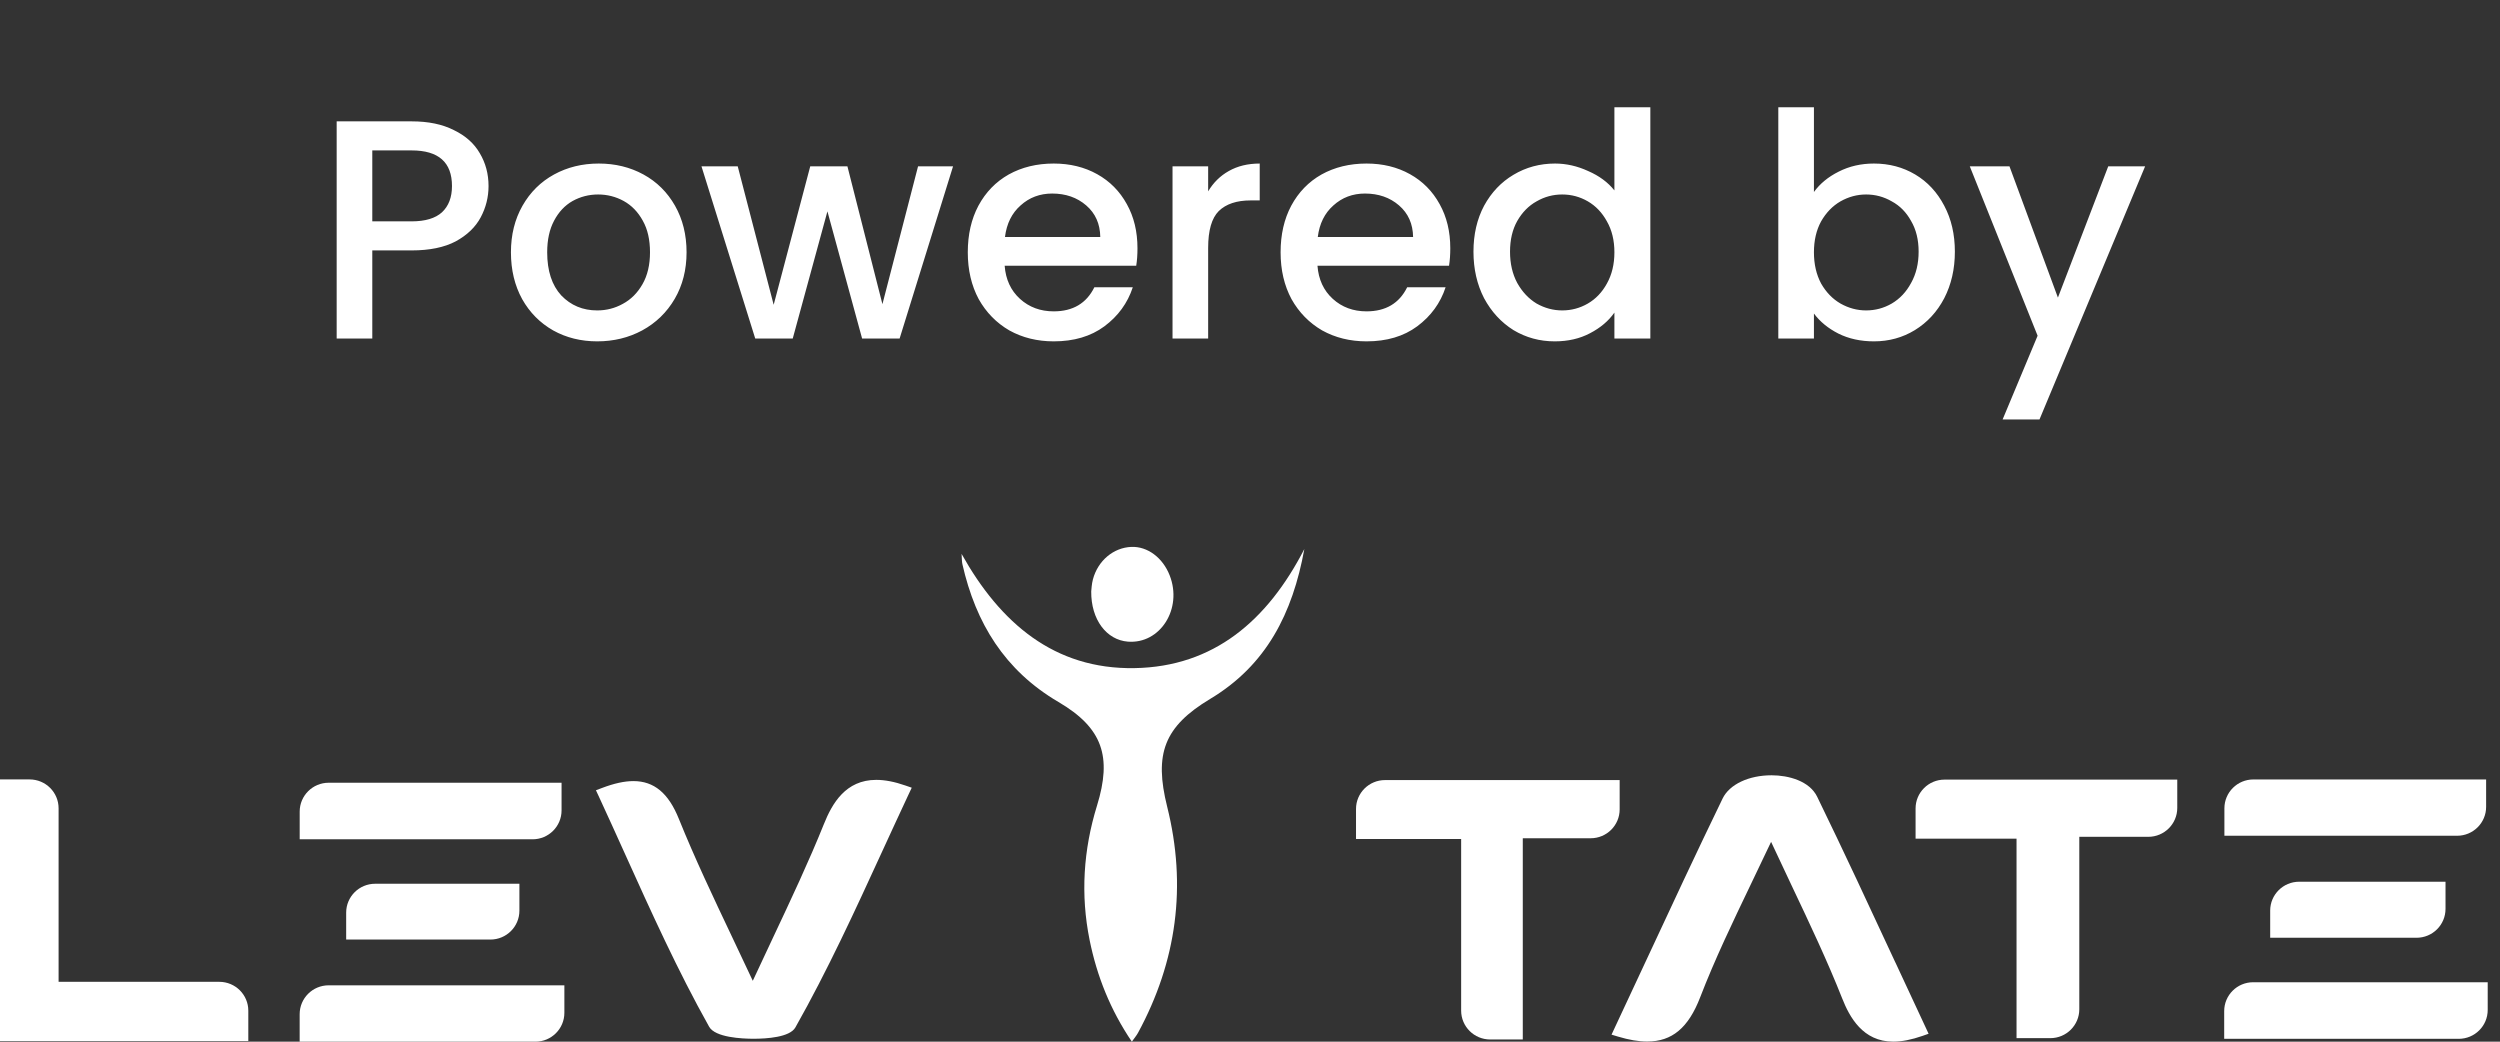 <svg width="96" height="40" viewBox="0 0 96 40" fill="none" xmlns="http://www.w3.org/2000/svg">
<rect x="0" y="0" width="96" height="40" fill="#333333" stroke="none"/>
<path d="M18.76 7.144C18.76 7.568 18.66 7.968 18.46 8.344C18.26 8.72 17.94 9.028 17.5 9.268C17.06 9.5 16.496 9.616 15.808 9.616H14.296V13H12.928V4.66H15.808C16.448 4.66 16.988 4.772 17.428 4.996C17.876 5.212 18.208 5.508 18.424 5.884C18.648 6.26 18.76 6.68 18.76 7.144ZM15.808 8.5C16.328 8.5 16.716 8.384 16.972 8.152C17.228 7.912 17.356 7.576 17.356 7.144C17.356 6.232 16.84 5.776 15.808 5.776H14.296V8.5H15.808ZM22.933 13.108C22.308 13.108 21.744 12.968 21.241 12.688C20.736 12.4 20.34 12 20.052 11.488C19.765 10.968 19.62 10.368 19.62 9.688C19.62 9.016 19.768 8.42 20.064 7.9C20.36 7.38 20.765 6.98 21.276 6.7C21.788 6.42 22.36 6.28 22.992 6.28C23.625 6.28 24.197 6.42 24.709 6.7C25.221 6.98 25.625 7.38 25.921 7.9C26.216 8.42 26.364 9.016 26.364 9.688C26.364 10.36 26.212 10.956 25.909 11.476C25.605 11.996 25.189 12.4 24.66 12.688C24.14 12.968 23.564 13.108 22.933 13.108ZM22.933 11.92C23.285 11.92 23.613 11.836 23.916 11.668C24.229 11.5 24.48 11.248 24.672 10.912C24.864 10.576 24.96 10.168 24.96 9.688C24.96 9.208 24.869 8.804 24.684 8.476C24.5 8.14 24.256 7.888 23.953 7.72C23.648 7.552 23.32 7.468 22.968 7.468C22.616 7.468 22.288 7.552 21.985 7.72C21.689 7.888 21.453 8.14 21.276 8.476C21.101 8.804 21.012 9.208 21.012 9.688C21.012 10.4 21.192 10.952 21.552 11.344C21.921 11.728 22.381 11.92 22.933 11.92ZM36.597 6.388L34.545 13H33.105L31.773 8.116L30.441 13H29.001L26.937 6.388H28.329L29.709 11.704L31.113 6.388H32.541L33.885 11.68L35.253 6.388H36.597ZM43.679 9.532C43.679 9.78 43.663 10.004 43.631 10.204H38.579C38.619 10.732 38.815 11.156 39.167 11.476C39.519 11.796 39.951 11.956 40.463 11.956C41.199 11.956 41.719 11.648 42.023 11.032H43.499C43.299 11.64 42.935 12.14 42.407 12.532C41.887 12.916 41.239 13.108 40.463 13.108C39.831 13.108 39.263 12.968 38.759 12.688C38.263 12.4 37.871 12 37.583 11.488C37.303 10.968 37.163 10.368 37.163 9.688C37.163 9.008 37.299 8.412 37.571 7.9C37.851 7.38 38.239 6.98 38.735 6.7C39.239 6.42 39.815 6.28 40.463 6.28C41.087 6.28 41.643 6.416 42.131 6.688C42.619 6.96 42.999 7.344 43.271 7.84C43.543 8.328 43.679 8.892 43.679 9.532ZM42.251 9.1C42.243 8.596 42.063 8.192 41.711 7.888C41.359 7.584 40.923 7.432 40.403 7.432C39.931 7.432 39.527 7.584 39.191 7.888C38.855 8.184 38.655 8.588 38.591 9.1H42.251ZM46.393 7.348C46.593 7.012 46.857 6.752 47.185 6.568C47.521 6.376 47.917 6.28 48.373 6.28V7.696H48.025C47.489 7.696 47.081 7.832 46.801 8.104C46.529 8.376 46.393 8.848 46.393 9.52V13H45.025V6.388H46.393V7.348ZM55.691 9.532C55.691 9.78 55.675 10.004 55.643 10.204H50.591C50.631 10.732 50.827 11.156 51.179 11.476C51.531 11.796 51.963 11.956 52.475 11.956C53.211 11.956 53.731 11.648 54.035 11.032H55.511C55.311 11.64 54.947 12.14 54.419 12.532C53.899 12.916 53.251 13.108 52.475 13.108C51.843 13.108 51.275 12.968 50.771 12.688C50.275 12.4 49.883 12 49.595 11.488C49.315 10.968 49.175 10.368 49.175 9.688C49.175 9.008 49.311 8.412 49.583 7.9C49.863 7.38 50.251 6.98 50.747 6.7C51.251 6.42 51.827 6.28 52.475 6.28C53.099 6.28 53.655 6.416 54.143 6.688C54.631 6.96 55.011 7.344 55.283 7.84C55.555 8.328 55.691 8.892 55.691 9.532ZM54.263 9.1C54.255 8.596 54.075 8.192 53.723 7.888C53.371 7.584 52.935 7.432 52.415 7.432C51.943 7.432 51.539 7.584 51.203 7.888C50.867 8.184 50.667 8.588 50.603 9.1H54.263ZM56.581 9.664C56.581 9 56.717 8.412 56.989 7.9C57.269 7.388 57.645 6.992 58.117 6.712C58.597 6.424 59.129 6.28 59.713 6.28C60.145 6.28 60.569 6.376 60.985 6.568C61.409 6.752 61.745 7 61.993 7.312V4.12H63.373V13H61.993V12.004C61.769 12.324 61.457 12.588 61.057 12.796C60.665 13.004 60.213 13.108 59.701 13.108C59.125 13.108 58.597 12.964 58.117 12.676C57.645 12.38 57.269 11.972 56.989 11.452C56.717 10.924 56.581 10.328 56.581 9.664ZM61.993 9.688C61.993 9.232 61.897 8.836 61.705 8.5C61.521 8.164 61.277 7.908 60.973 7.732C60.669 7.556 60.341 7.468 59.989 7.468C59.637 7.468 59.309 7.556 59.005 7.732C58.701 7.9 58.453 8.152 58.261 8.488C58.077 8.816 57.985 9.208 57.985 9.664C57.985 10.12 58.077 10.52 58.261 10.864C58.453 11.208 58.701 11.472 59.005 11.656C59.317 11.832 59.645 11.92 59.989 11.92C60.341 11.92 60.669 11.832 60.973 11.656C61.277 11.48 61.521 11.224 61.705 10.888C61.897 10.544 61.993 10.144 61.993 9.688ZM69.655 7.372C69.887 7.052 70.203 6.792 70.603 6.592C71.011 6.384 71.463 6.28 71.959 6.28C72.543 6.28 73.071 6.42 73.543 6.7C74.015 6.98 74.387 7.38 74.659 7.9C74.931 8.412 75.067 9 75.067 9.664C75.067 10.328 74.931 10.924 74.659 11.452C74.387 11.972 74.011 12.38 73.531 12.676C73.059 12.964 72.535 13.108 71.959 13.108C71.447 13.108 70.991 13.008 70.591 12.808C70.199 12.608 69.887 12.352 69.655 12.04V13H68.287V4.12H69.655V7.372ZM73.675 9.664C73.675 9.208 73.579 8.816 73.387 8.488C73.203 8.152 72.955 7.9 72.643 7.732C72.339 7.556 72.011 7.468 71.659 7.468C71.315 7.468 70.987 7.556 70.675 7.732C70.371 7.908 70.123 8.164 69.931 8.5C69.747 8.836 69.655 9.232 69.655 9.688C69.655 10.144 69.747 10.544 69.931 10.888C70.123 11.224 70.371 11.48 70.675 11.656C70.987 11.832 71.315 11.92 71.659 11.92C72.011 11.92 72.339 11.832 72.643 11.656C72.955 11.472 73.203 11.208 73.387 10.864C73.579 10.52 73.675 10.12 73.675 9.664ZM82.372 6.388L78.316 16.108H76.9L78.244 12.892L75.64 6.388H77.164L79.024 11.428L80.956 6.388H82.372Z" fill="white"/>
<g clip-path="url(#clip0_119_1123)">
<path d="M36.924 21.269C38.412 23.932 40.491 25.707 43.561 25.656C46.613 25.606 48.675 23.824 50.087 21.082C49.634 23.564 48.626 25.545 46.473 26.837C44.697 27.903 44.313 28.951 44.82 30.98C45.578 34.017 45.191 36.912 43.699 39.662C43.642 39.766 43.562 39.859 43.463 40C42.639 38.782 42.122 37.486 41.841 36.098C41.489 34.356 41.601 32.634 42.125 30.936C42.705 29.057 42.345 27.955 40.647 26.958C38.579 25.745 37.467 23.925 36.956 21.664C36.934 21.567 36.938 21.462 36.924 21.268V21.269Z" fill="white"/>
<path d="M41.903 22.709C41.913 22.627 41.919 22.43 41.969 22.245C42.163 21.523 42.761 21.028 43.444 21.001C44.064 20.977 44.65 21.413 44.917 22.098C45.416 23.374 44.554 24.737 43.31 24.639C42.494 24.575 41.893 23.799 41.903 22.709Z" fill="white"/>
<path d="M21.564 30.057H12.622C12.007 30.057 11.508 30.553 11.508 31.166V32.229H20.45C21.066 32.229 21.564 31.733 21.564 31.12V30.057Z" fill="white"/>
<path d="M33.648 29.947C32.471 29.947 31.955 30.854 31.638 31.644C31.057 33.089 30.386 34.513 29.676 36.021C29.425 36.554 29.168 37.099 28.907 37.663C28.641 37.093 28.378 36.539 28.12 35.995C27.378 34.431 26.677 32.953 26.067 31.442C25.669 30.454 25.114 29.994 24.323 29.994C23.978 29.994 23.581 30.081 23.109 30.261L22.884 30.346L22.985 30.563C23.329 31.306 23.666 32.052 24.002 32.795C24.998 35.003 26.03 37.285 27.23 39.425C27.463 39.842 28.5 39.888 28.935 39.888C29.444 39.888 30.33 39.831 30.543 39.453C31.777 37.269 32.843 34.947 33.873 32.702C34.215 31.959 34.557 31.213 34.905 30.472L35.011 30.248L34.775 30.166C34.351 30.018 33.981 29.947 33.646 29.947H33.648Z" fill="white"/>
<path d="M2.25 37.702V31.039C2.25 30.426 1.752 29.93 1.136 29.93H0V39.978H9.535V38.811C9.535 38.198 9.037 37.702 8.421 37.702H2.25Z" fill="white"/>
<path d="M11.507 38.945V40.001H20.558C21.173 40.001 21.672 39.505 21.672 38.892V37.836H12.621C12.006 37.836 11.507 38.332 11.507 38.945Z" fill="white"/>
<path d="M72.783 36.961C71.811 34.868 70.807 32.705 69.78 30.596C69.484 29.988 68.681 29.771 68.028 29.771C67.149 29.771 66.411 30.121 66.148 30.663C65.144 32.733 64.192 34.778 63.184 36.943C62.791 37.788 62.395 38.638 61.992 39.496L61.883 39.73L62.131 39.805C62.557 39.933 62.922 39.995 63.25 39.995C64.206 39.995 64.834 39.471 65.287 38.295C65.849 36.838 66.529 35.423 67.248 33.924C67.497 33.406 67.753 32.873 68.01 32.327C68.274 32.895 68.534 33.444 68.787 33.98C69.499 35.481 70.17 36.899 70.74 38.339C71.021 39.051 71.531 39.999 72.699 39.999C73.031 39.999 73.399 39.926 73.825 39.778L74.058 39.696L73.954 39.472C73.561 38.635 73.173 37.797 72.784 36.96L72.783 36.961Z" fill="white"/>
<path d="M62.195 29.955H53.185C52.569 29.955 52.071 30.452 52.071 31.064V32.217H56.108V38.806C56.108 39.419 56.606 39.916 57.222 39.916H58.475V32.189H61.081C61.697 32.189 62.195 31.693 62.195 31.08V29.954V29.955Z" fill="white"/>
<path d="M73.558 32.205H77.435V39.865H78.731C79.347 39.865 79.845 39.369 79.845 38.756V32.134H82.493C83.108 32.134 83.607 31.638 83.607 31.025V29.937H74.672C74.056 29.937 73.558 30.433 73.558 31.046V32.205Z" fill="white"/>
<path d="M85.409 38.827V39.891H94.414C95.029 39.891 95.528 39.395 95.528 38.782V37.718H86.522C85.907 37.718 85.409 38.214 85.409 38.827Z" fill="white"/>
<path d="M95.467 29.931H86.531C85.915 29.931 85.417 30.427 85.417 31.04V32.093H94.353C94.969 32.093 95.467 31.597 95.467 30.984V29.931Z" fill="white"/>
<path d="M87.175 36.01H92.794C93.41 36.01 93.908 35.514 93.908 34.901V33.858H88.289C87.674 33.858 87.175 34.354 87.175 34.967V36.01Z" fill="white"/>
<path d="M16.589 33.936H14.406C13.791 33.936 13.293 34.432 13.293 35.045V36.079H18.831C19.446 36.079 19.945 35.583 19.945 34.97V33.936H16.589H16.589Z" fill="white"/>
</g>
<defs>
<clipPath id="clip0_119_1123">
<rect width="95.528" height="19" fill="white" transform="translate(0 21)"/>
</clipPath>
</defs>
</svg>
